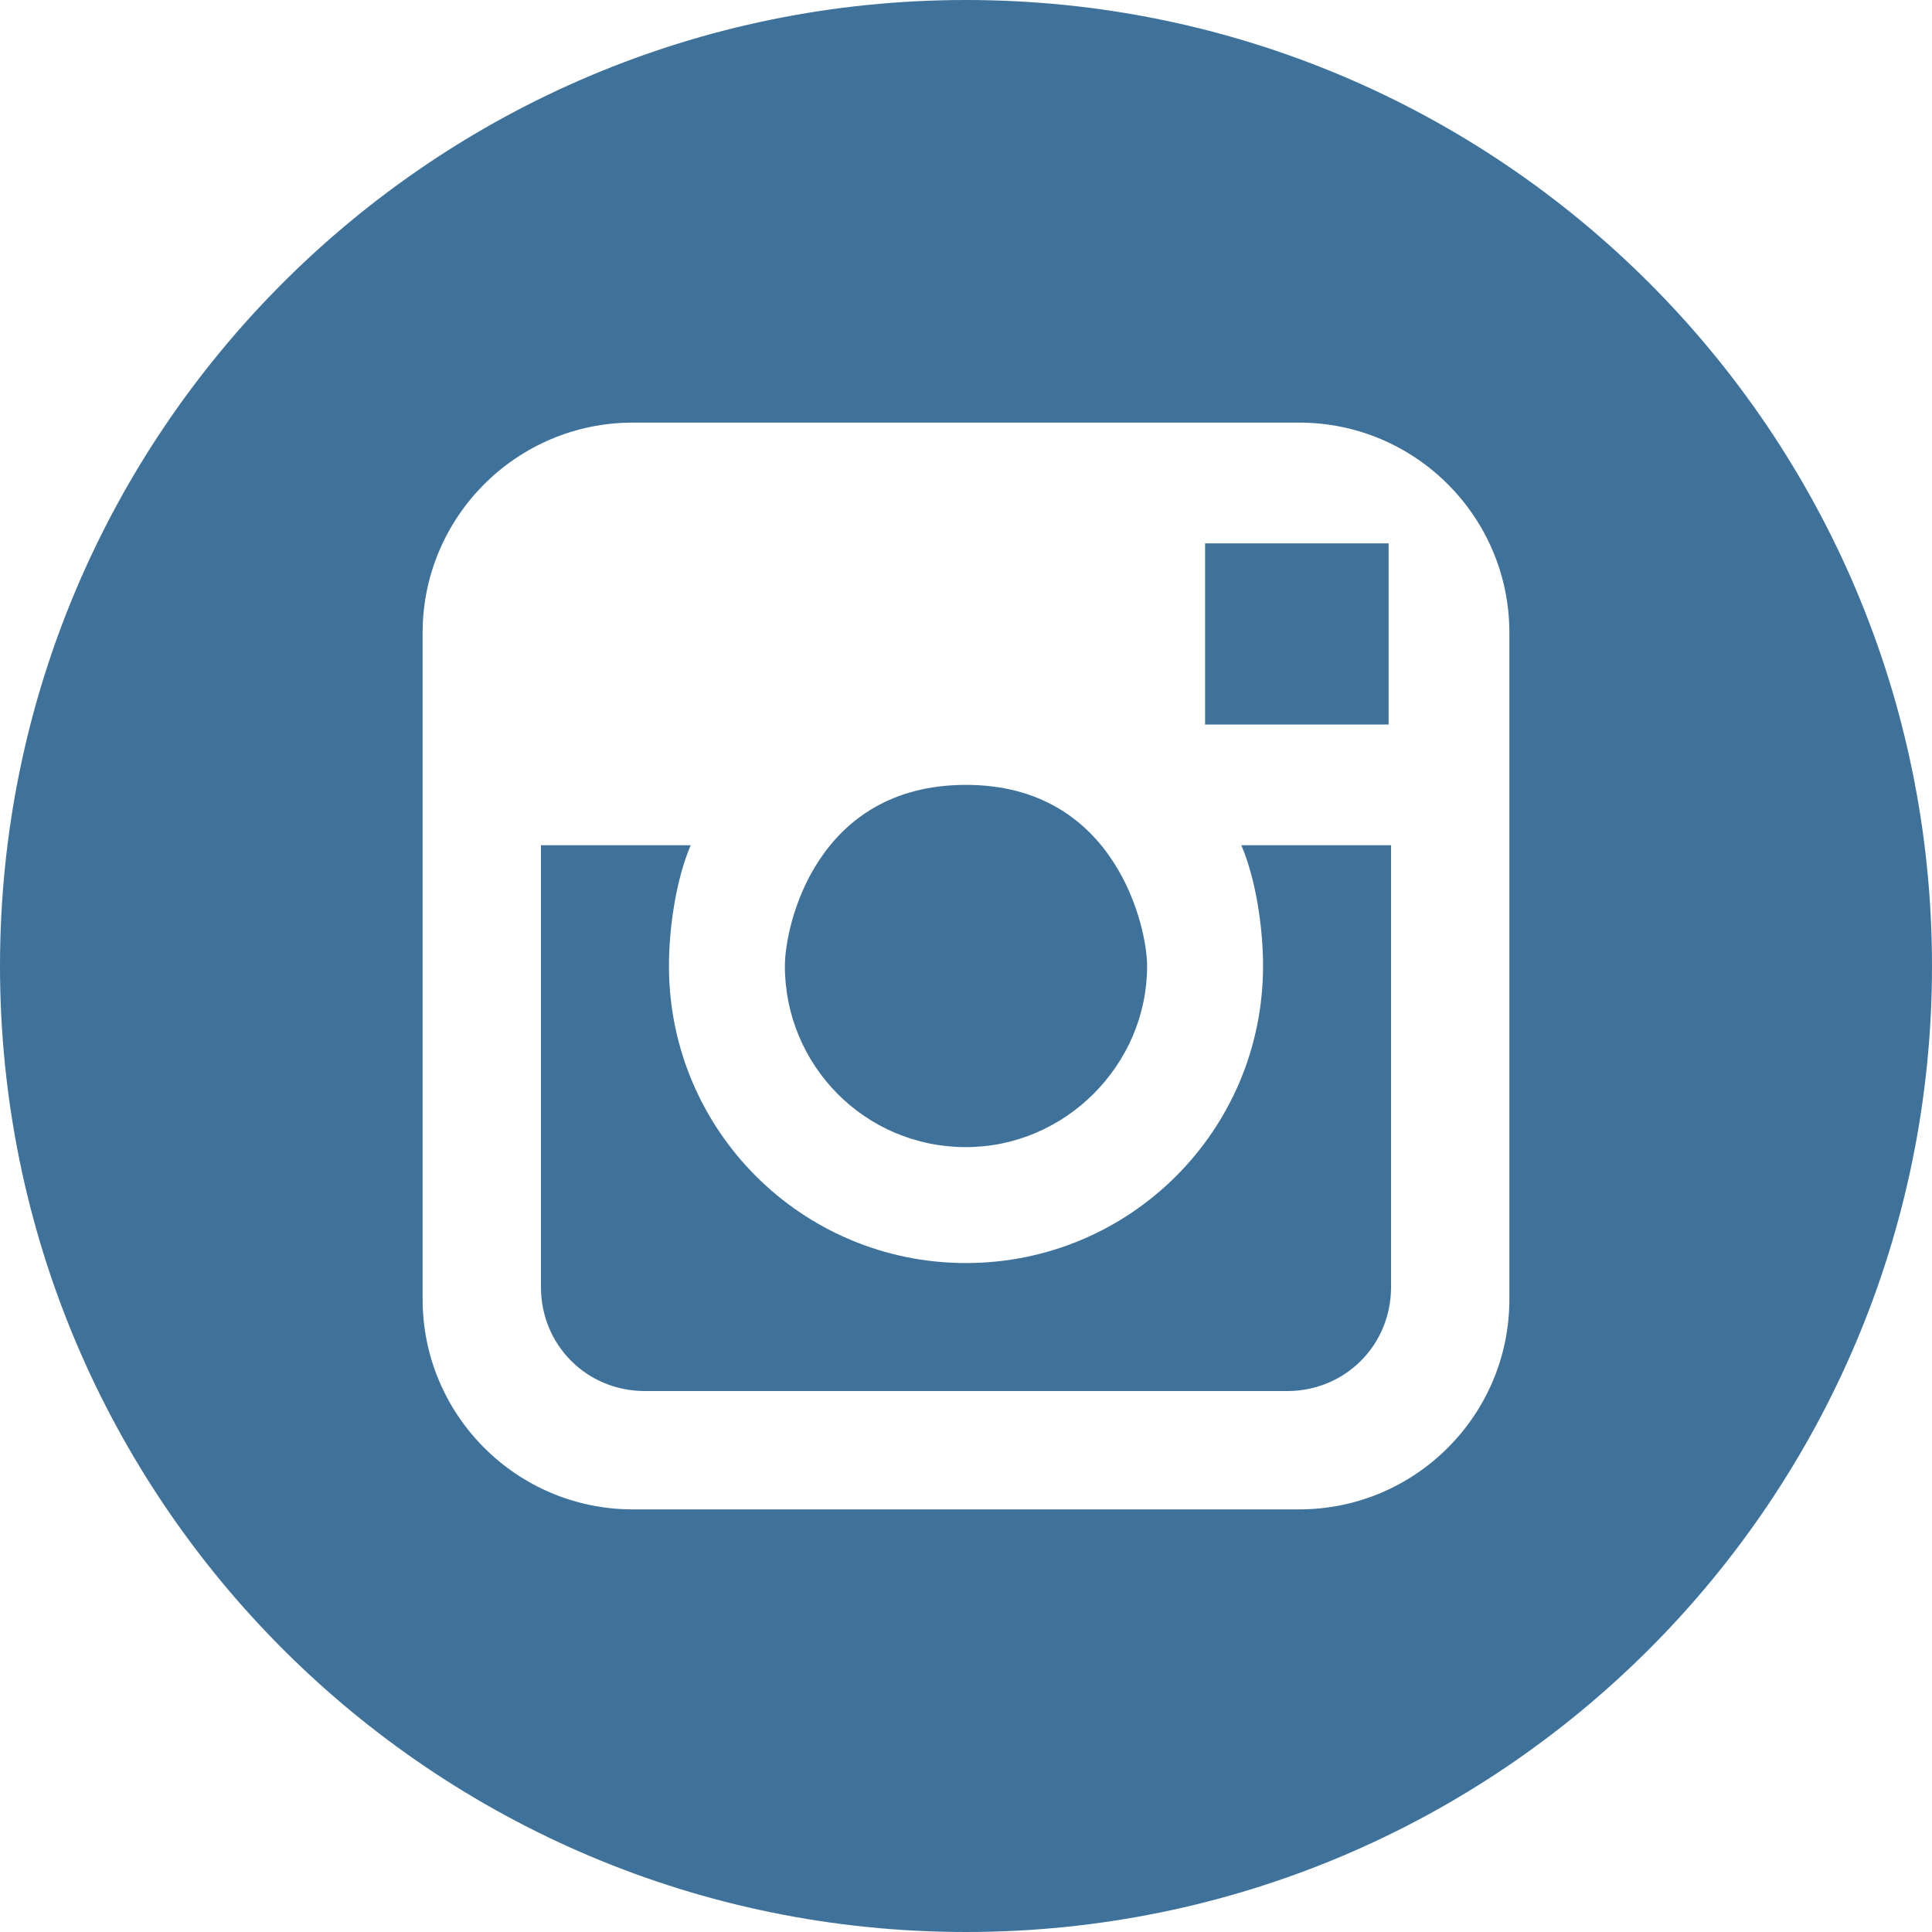 <svg xmlns="http://www.w3.org/2000/svg" viewBox="0 0 80 80"><path d="M32.5 40c0-1.7 1.3-7.5 7.5-7.5s7.5 5.9 7.5 7.5c0 4.1-3.4 7.5-7.5 7.5-4.2 0-7.5-3.4-7.5-7.5zm25.1-5h-6.2c.6 1.4.9 3.4.9 5 0 6.8-5.5 12.3-12.3 12.3S27.7 46.8 27.7 40c0-1.6.3-3.6.9-5h-6.2v18.3c0 2.4 1.9 4.3 4.3 4.3h26.6c2.4 0 4.3-1.9 4.3-4.3V35zM80 40c0 22.1-17.9 40-40 40S0 62.1 0 40 17.9 0 40 0s40 17.9 40 40zM62.5 26.2c0-4.8-3.9-8.7-8.7-8.7H26.2c-4.8 0-8.7 3.9-8.7 8.7v27.6c0 4.8 3.9 8.7 8.7 8.7h27.6c4.8 0 8.7-3.9 8.7-8.7V26.2zm-5 3.8v-7.5h-7.6V30h7.6z" fill="#3f729b"/></svg>